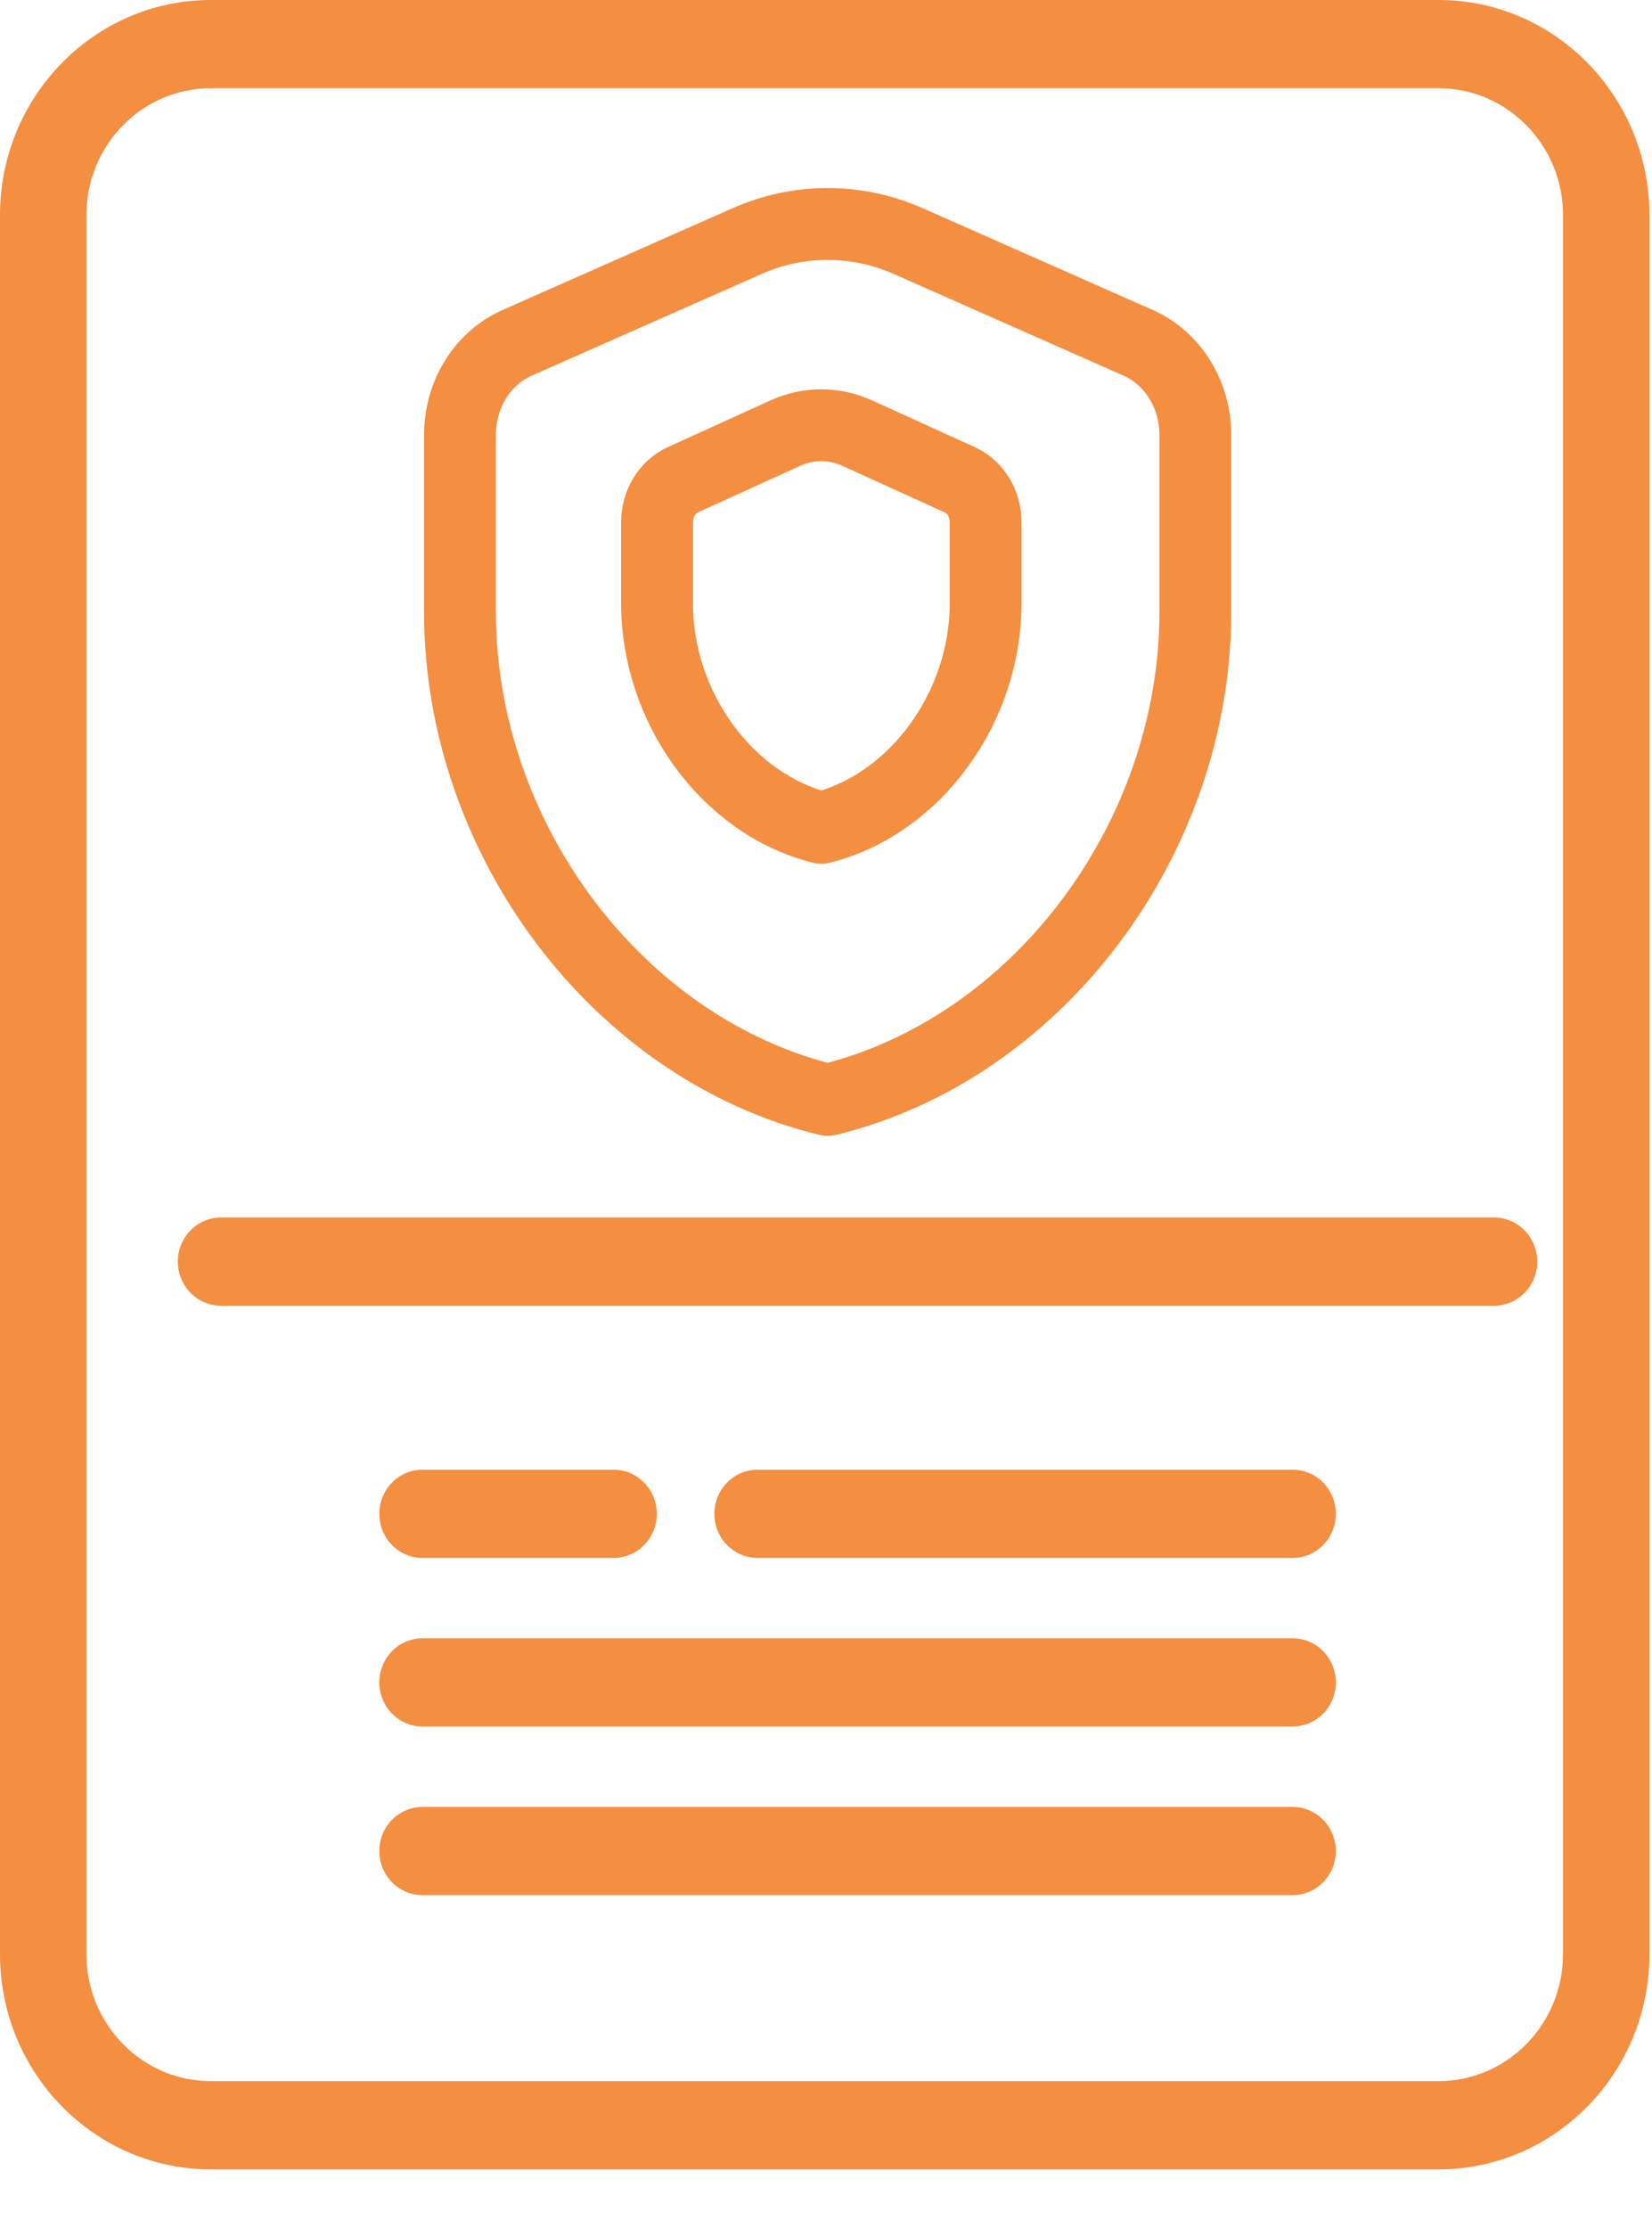 <svg width="23" height="31" viewBox="0 0 23 31" fill="none" xmlns="http://www.w3.org/2000/svg">
<path d="M20.03 0H2.934C1.316 0 0 1.343 0 2.993V27.194C0 28.845 1.316 30.188 2.934 30.188H20.03C21.648 30.188 22.964 28.845 22.964 27.194V2.993C22.964 1.343 21.648 0 20.03 0ZM21.761 27.194C21.761 28.168 20.984 28.96 20.03 28.96H2.934C1.979 28.96 1.203 28.168 1.203 27.194V2.993C1.203 2.02 1.979 1.228 2.934 1.228H20.03C20.985 1.228 21.761 2.02 21.761 2.993V27.194Z" fill="#F48E41"/>
<path d="M20.801 16.942H3.078C2.746 16.942 2.476 17.217 2.476 17.556C2.476 17.895 2.746 18.17 3.078 18.17H20.801C21.133 18.17 21.402 17.895 21.402 17.556C21.402 17.217 21.133 16.942 20.801 16.942Z" fill="#F48E41"/>
<path d="M17.997 20.452H10.548C10.215 20.452 9.946 20.727 9.946 21.066C9.946 21.405 10.215 21.68 10.548 21.68H17.997C18.329 21.68 18.598 21.405 18.598 21.066C18.598 20.727 18.329 20.452 17.997 20.452Z" fill="#F48E41"/>
<path d="M8.542 20.452H5.882C5.55 20.452 5.281 20.727 5.281 21.066C5.281 21.405 5.55 21.68 5.882 21.68H8.542C8.875 21.68 9.144 21.405 9.144 21.066C9.144 20.727 8.875 20.452 8.542 20.452Z" fill="#F48E41"/>
<path d="M17.997 22.798H5.882C5.55 22.798 5.281 23.073 5.281 23.412C5.281 23.751 5.55 24.025 5.882 24.025H17.997C18.329 24.025 18.598 23.751 18.598 23.412C18.598 23.073 18.329 22.798 17.997 22.798Z" fill="#F48E41"/>
<path d="M17.997 25.145H5.882C5.55 25.145 5.281 25.419 5.281 25.758C5.281 26.097 5.55 26.372 5.882 26.372H17.997C18.329 26.372 18.598 26.097 18.598 25.758C18.598 25.419 18.329 25.145 17.997 25.145Z" fill="#F48E41"/>
<path d="M16.642 8.517C16.642 11.657 14.458 14.593 11.523 15.306C8.588 14.593 6.404 11.657 6.404 8.517V6.051C6.404 5.776 6.479 5.508 6.621 5.28C6.763 5.052 6.964 4.875 7.199 4.771L10.399 3.356C11.119 3.037 11.927 3.037 12.647 3.356L15.847 4.771C16.082 4.875 16.283 5.052 16.425 5.28C16.566 5.508 16.642 5.776 16.642 6.051V8.517Z" stroke="#F48E41" stroke-linecap="round" stroke-linejoin="round"/>
<path d="M13.722 8.399C13.722 9.842 12.746 11.191 11.435 11.519C10.123 11.191 9.148 9.842 9.148 8.399V7.266C9.148 7.14 9.182 7.017 9.245 6.912C9.308 6.807 9.398 6.726 9.503 6.678L10.932 6.028C11.254 5.881 11.615 5.881 11.937 6.028L13.366 6.678C13.471 6.726 13.561 6.807 13.625 6.912C13.688 7.017 13.722 7.14 13.722 7.266V8.399Z" stroke="#F48E41" stroke-linecap="round" stroke-linejoin="round"/>
</svg>
